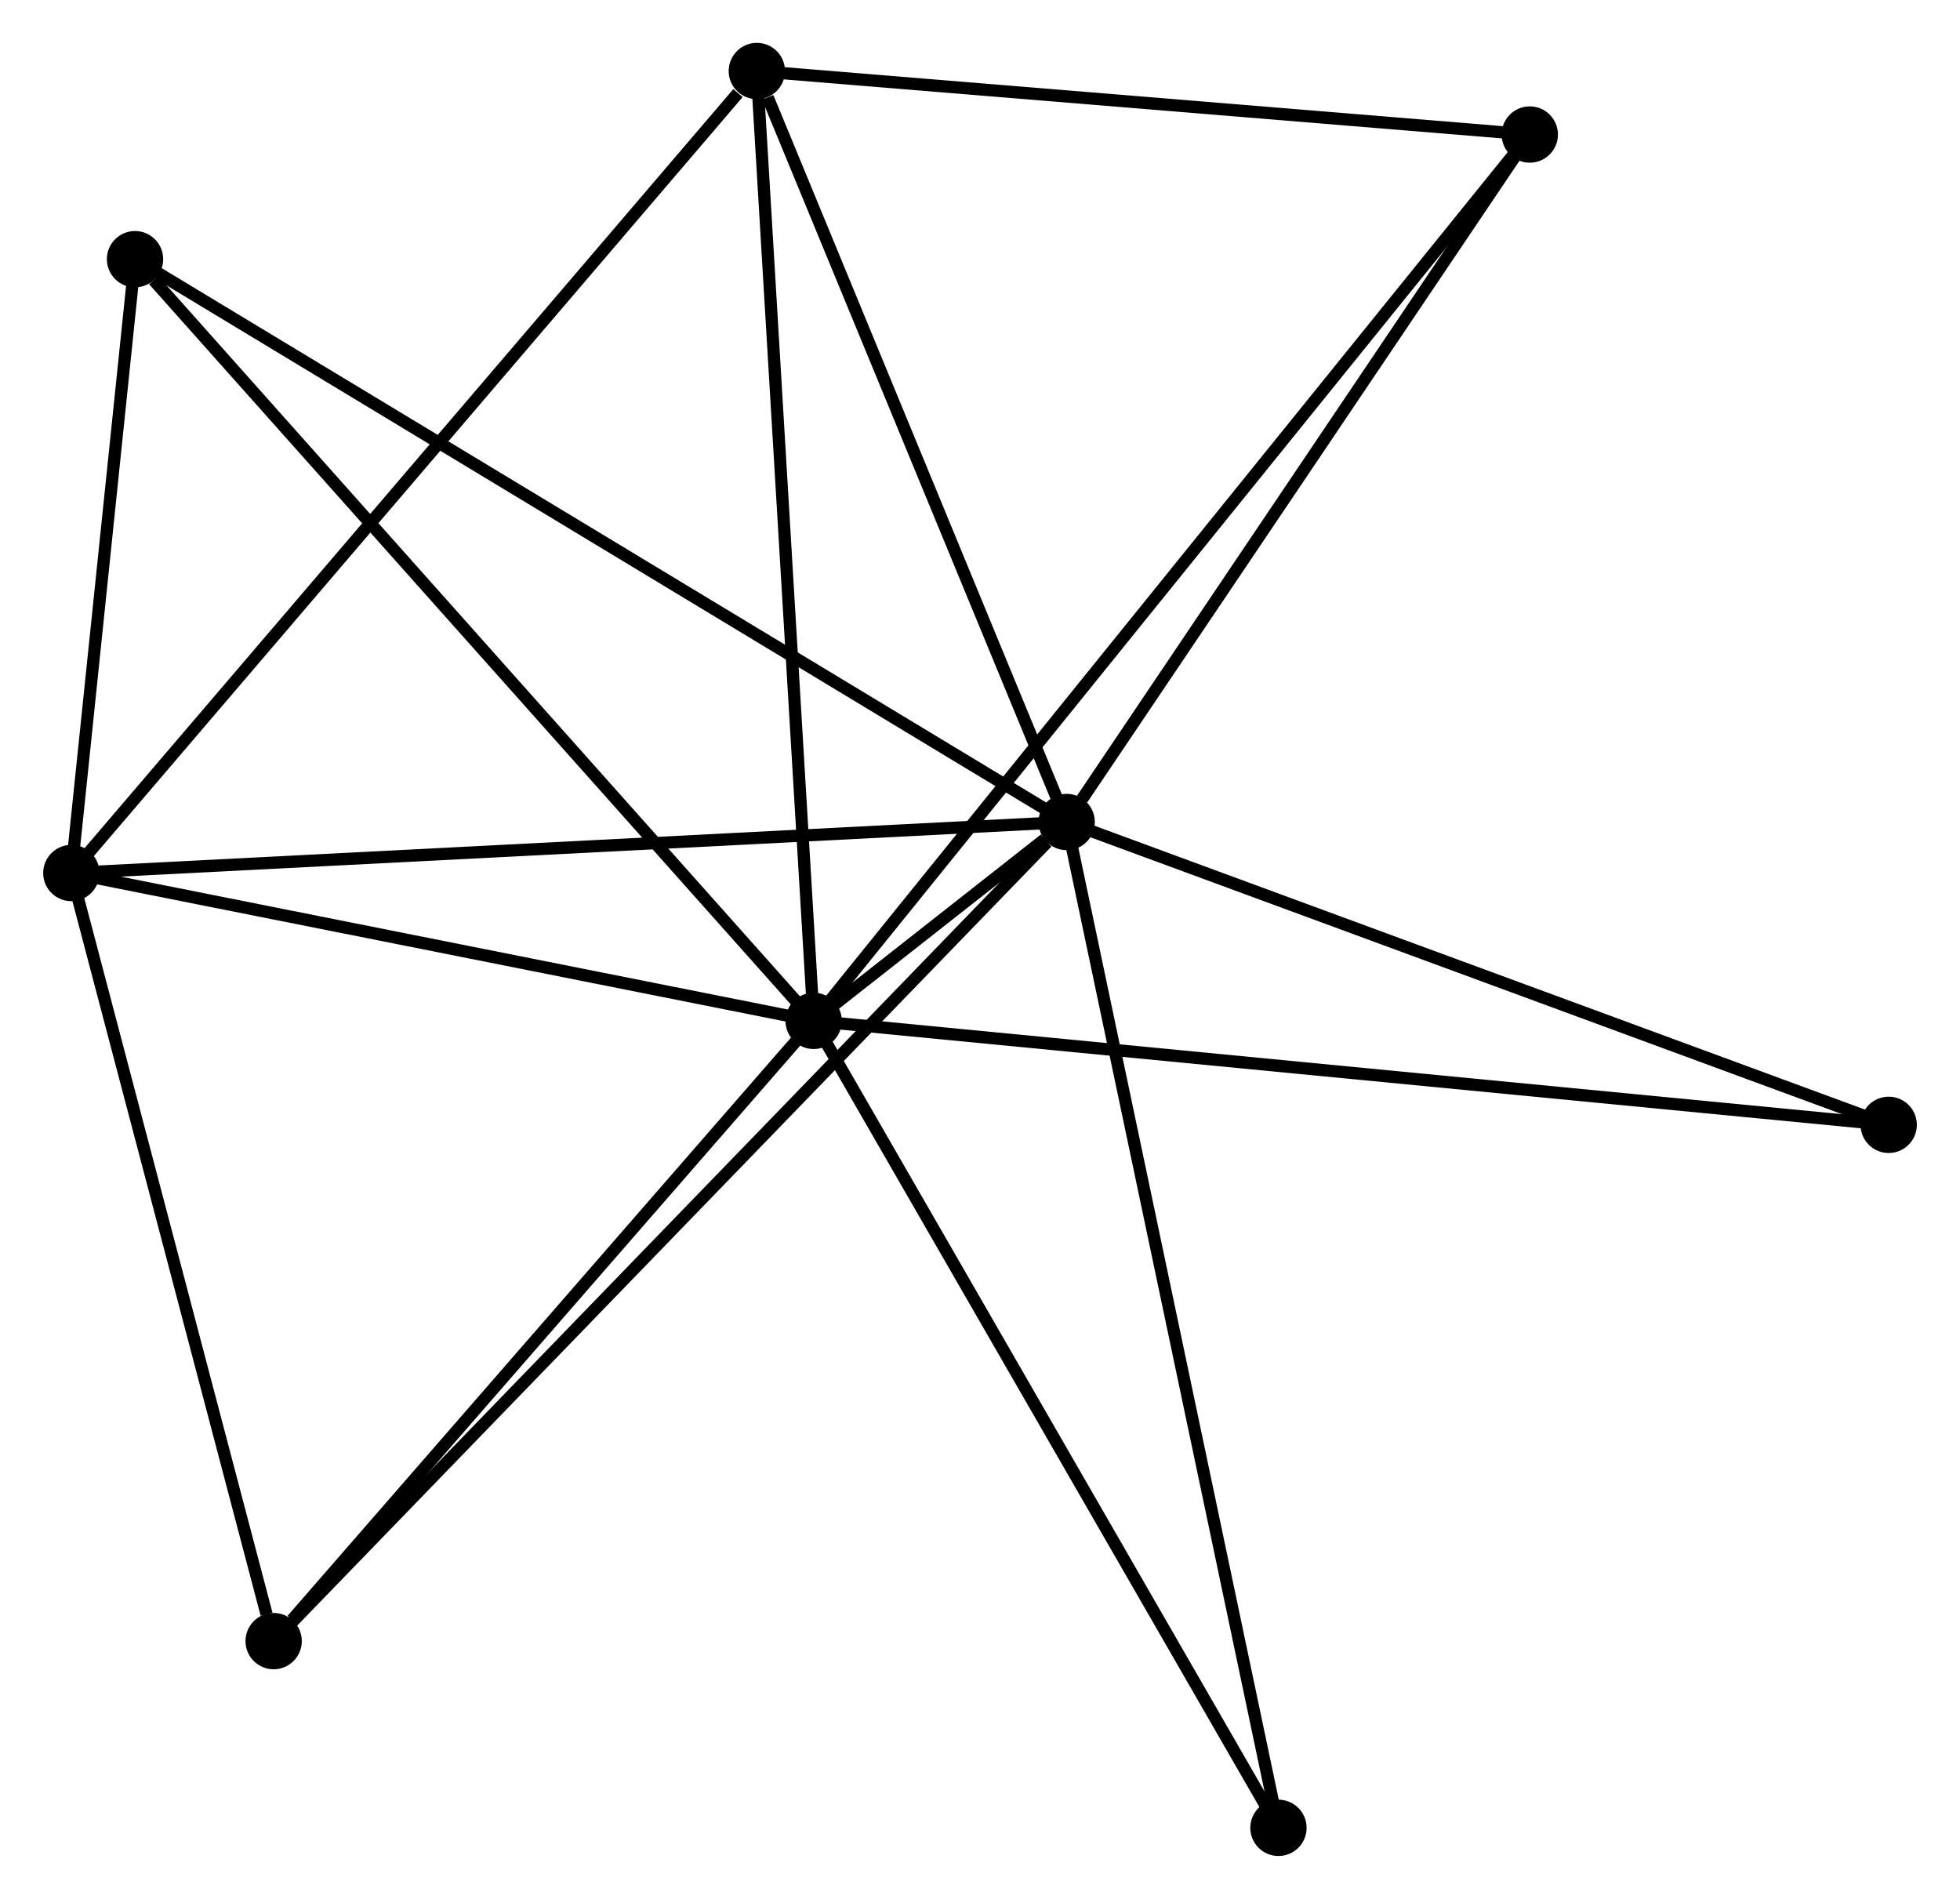 <?xml version="1.0" encoding="UTF-8" standalone="no"?>
<!DOCTYPE svg PUBLIC "-//W3C//DTD SVG 1.1//EN"
 "http://www.w3.org/Graphics/SVG/1.1/DTD/svg11.dtd">
<!-- Generated by graphviz version 2.36.0 (20140111.2315)
 -->
<!-- Title: %3 Pages: 1 -->
<svg width="160pt" height="155pt"
 viewBox="0.00 0.00 160.03 155.08" xmlns="http://www.w3.org/2000/svg" xmlns:xlink="http://www.w3.org/1999/xlink">
<g id="graph0" class="graph" transform="scale(1 1) rotate(0) translate(4 151.077)">
<title>%3</title>
<!-- 0 -->
<g id="node1" class="node"><title>0</title>
<ellipse fill="black" stroke="black" cx="62.428" cy="-67.704" rx="1.8" ry="1.8"/>
</g>
<!-- 1 -->
<g id="node2" class="node"><title>1</title>
<ellipse fill="black" stroke="black" cx="83.093" cy="-83.945" rx="1.8" ry="1.8"/>
</g>
<!-- 0&#45;&#45;1 -->
<g id="edge1" class="edge"><title>0&#45;&#45;1</title>
<path fill="none" stroke="black" d="M64.049,-68.978C67.855,-71.969 77.338,-79.422 81.304,-82.54"/>
</g>
<!-- 2 -->
<g id="node3" class="node"><title>2</title>
<ellipse fill="black" stroke="black" cx="1.8" cy="-79.779" rx="1.8" ry="1.8"/>
</g>
<!-- 0&#45;&#45;2 -->
<g id="edge2" class="edge"><title>0&#45;&#45;2</title>
<path fill="none" stroke="black" d="M60.411,-68.105C51.206,-69.939 13.236,-77.501 3.887,-79.363"/>
</g>
<!-- 3 -->
<g id="node4" class="node"><title>3</title>
<ellipse fill="black" stroke="black" cx="57.788" cy="-145.277" rx="1.8" ry="1.8"/>
</g>
<!-- 0&#45;&#45;3 -->
<g id="edge3" class="edge"><title>0&#45;&#45;3</title>
<path fill="none" stroke="black" d="M62.313,-69.621C61.671,-80.353 58.531,-132.87 57.899,-143.426"/>
</g>
<!-- 4 -->
<g id="node5" class="node"><title>4</title>
<ellipse fill="black" stroke="black" cx="120.918" cy="-140.09" rx="1.8" ry="1.8"/>
</g>
<!-- 0&#45;&#45;4 -->
<g id="edge4" class="edge"><title>0&#45;&#45;4</title>
<path fill="none" stroke="black" d="M63.649,-69.216C71.261,-78.636 112.111,-129.19 119.703,-138.586"/>
</g>
<!-- 5 -->
<g id="node6" class="node"><title>5</title>
<ellipse fill="black" stroke="black" cx="7.001" cy="-129.911" rx="1.8" ry="1.8"/>
</g>
<!-- 0&#45;&#45;5 -->
<g id="edge5" class="edge"><title>0&#45;&#45;5</title>
<path fill="none" stroke="black" d="M61.058,-69.241C53.456,-77.773 16.516,-119.231 8.526,-128.198"/>
</g>
<!-- 6 -->
<g id="node7" class="node"><title>6</title>
<ellipse fill="black" stroke="black" cx="18.324" cy="-17.05" rx="1.8" ry="1.8"/>
</g>
<!-- 0&#45;&#45;6 -->
<g id="edge6" class="edge"><title>0&#45;&#45;6</title>
<path fill="none" stroke="black" d="M60.96,-66.018C54.264,-58.328 26.643,-26.604 19.842,-18.794"/>
</g>
<!-- 7 -->
<g id="node8" class="node"><title>7</title>
<ellipse fill="black" stroke="black" cx="150.232" cy="-59.213" rx="1.8" ry="1.8"/>
</g>
<!-- 0&#45;&#45;7 -->
<g id="edge7" class="edge"><title>0&#45;&#45;7</title>
<path fill="none" stroke="black" d="M64.262,-67.526C75.689,-66.421 137.01,-60.491 148.408,-59.389"/>
</g>
<!-- 8 -->
<g id="node9" class="node"><title>8</title>
<ellipse fill="black" stroke="black" cx="100.391" cy="-1.8" rx="1.8" ry="1.8"/>
</g>
<!-- 0&#45;&#45;8 -->
<g id="edge8" class="edge"><title>0&#45;&#45;8</title>
<path fill="none" stroke="black" d="M63.366,-66.075C68.573,-57.036 93.874,-13.114 99.346,-3.614"/>
</g>
<!-- 1&#45;&#45;2 -->
<g id="edge9" class="edge"><title>1&#45;&#45;2</title>
<path fill="none" stroke="black" d="M81.084,-83.842C69.837,-83.266 14.802,-80.445 3.739,-79.878"/>
</g>
<!-- 1&#45;&#45;3 -->
<g id="edge10" class="edge"><title>1&#45;&#45;3</title>
<path fill="none" stroke="black" d="M82.363,-85.715C78.733,-94.514 62.641,-133.517 58.674,-143.13"/>
</g>
<!-- 1&#45;&#45;4 -->
<g id="edge11" class="edge"><title>1&#45;&#45;4</title>
<path fill="none" stroke="black" d="M84.352,-85.813C90.197,-94.49 114.635,-130.764 119.911,-138.595"/>
</g>
<!-- 1&#45;&#45;5 -->
<g id="edge12" class="edge"><title>1&#45;&#45;5</title>
<path fill="none" stroke="black" d="M81.504,-84.905C71.601,-90.887 18.459,-122.99 8.581,-128.956"/>
</g>
<!-- 1&#45;&#45;6 -->
<g id="edge13" class="edge"><title>1&#45;&#45;6</title>
<path fill="none" stroke="black" d="M81.492,-82.292C72.453,-72.956 27.918,-26.959 19.647,-18.417"/>
</g>
<!-- 1&#45;&#45;7 -->
<g id="edge14" class="edge"><title>1&#45;&#45;7</title>
<path fill="none" stroke="black" d="M85.03,-83.232C94.834,-79.62 138.893,-63.39 148.414,-59.882"/>
</g>
<!-- 1&#45;&#45;8 -->
<g id="edge15" class="edge"><title>1&#45;&#45;8</title>
<path fill="none" stroke="black" d="M83.521,-81.915C85.914,-70.55 97.624,-14.938 99.978,-3.76"/>
</g>
<!-- 2&#45;&#45;3 -->
<g id="edge16" class="edge"><title>2&#45;&#45;3</title>
<path fill="none" stroke="black" d="M3.184,-81.398C10.863,-90.381 48.177,-134.033 56.247,-143.474"/>
</g>
<!-- 2&#45;&#45;5 -->
<g id="edge17" class="edge"><title>2&#45;&#45;5</title>
<path fill="none" stroke="black" d="M2.023,-81.933C2.879,-90.179 5.94,-119.685 6.784,-127.821"/>
</g>
<!-- 2&#45;&#45;6 -->
<g id="edge18" class="edge"><title>2&#45;&#45;6</title>
<path fill="none" stroke="black" d="M2.277,-77.969C4.647,-68.97 15.155,-29.078 17.745,-19.246"/>
</g>
<!-- 3&#45;&#45;4 -->
<g id="edge19" class="edge"><title>3&#45;&#45;4</title>
<path fill="none" stroke="black" d="M59.61,-145.127C68.667,-144.383 108.813,-141.085 118.708,-140.272"/>
</g>
</g>
</svg>
